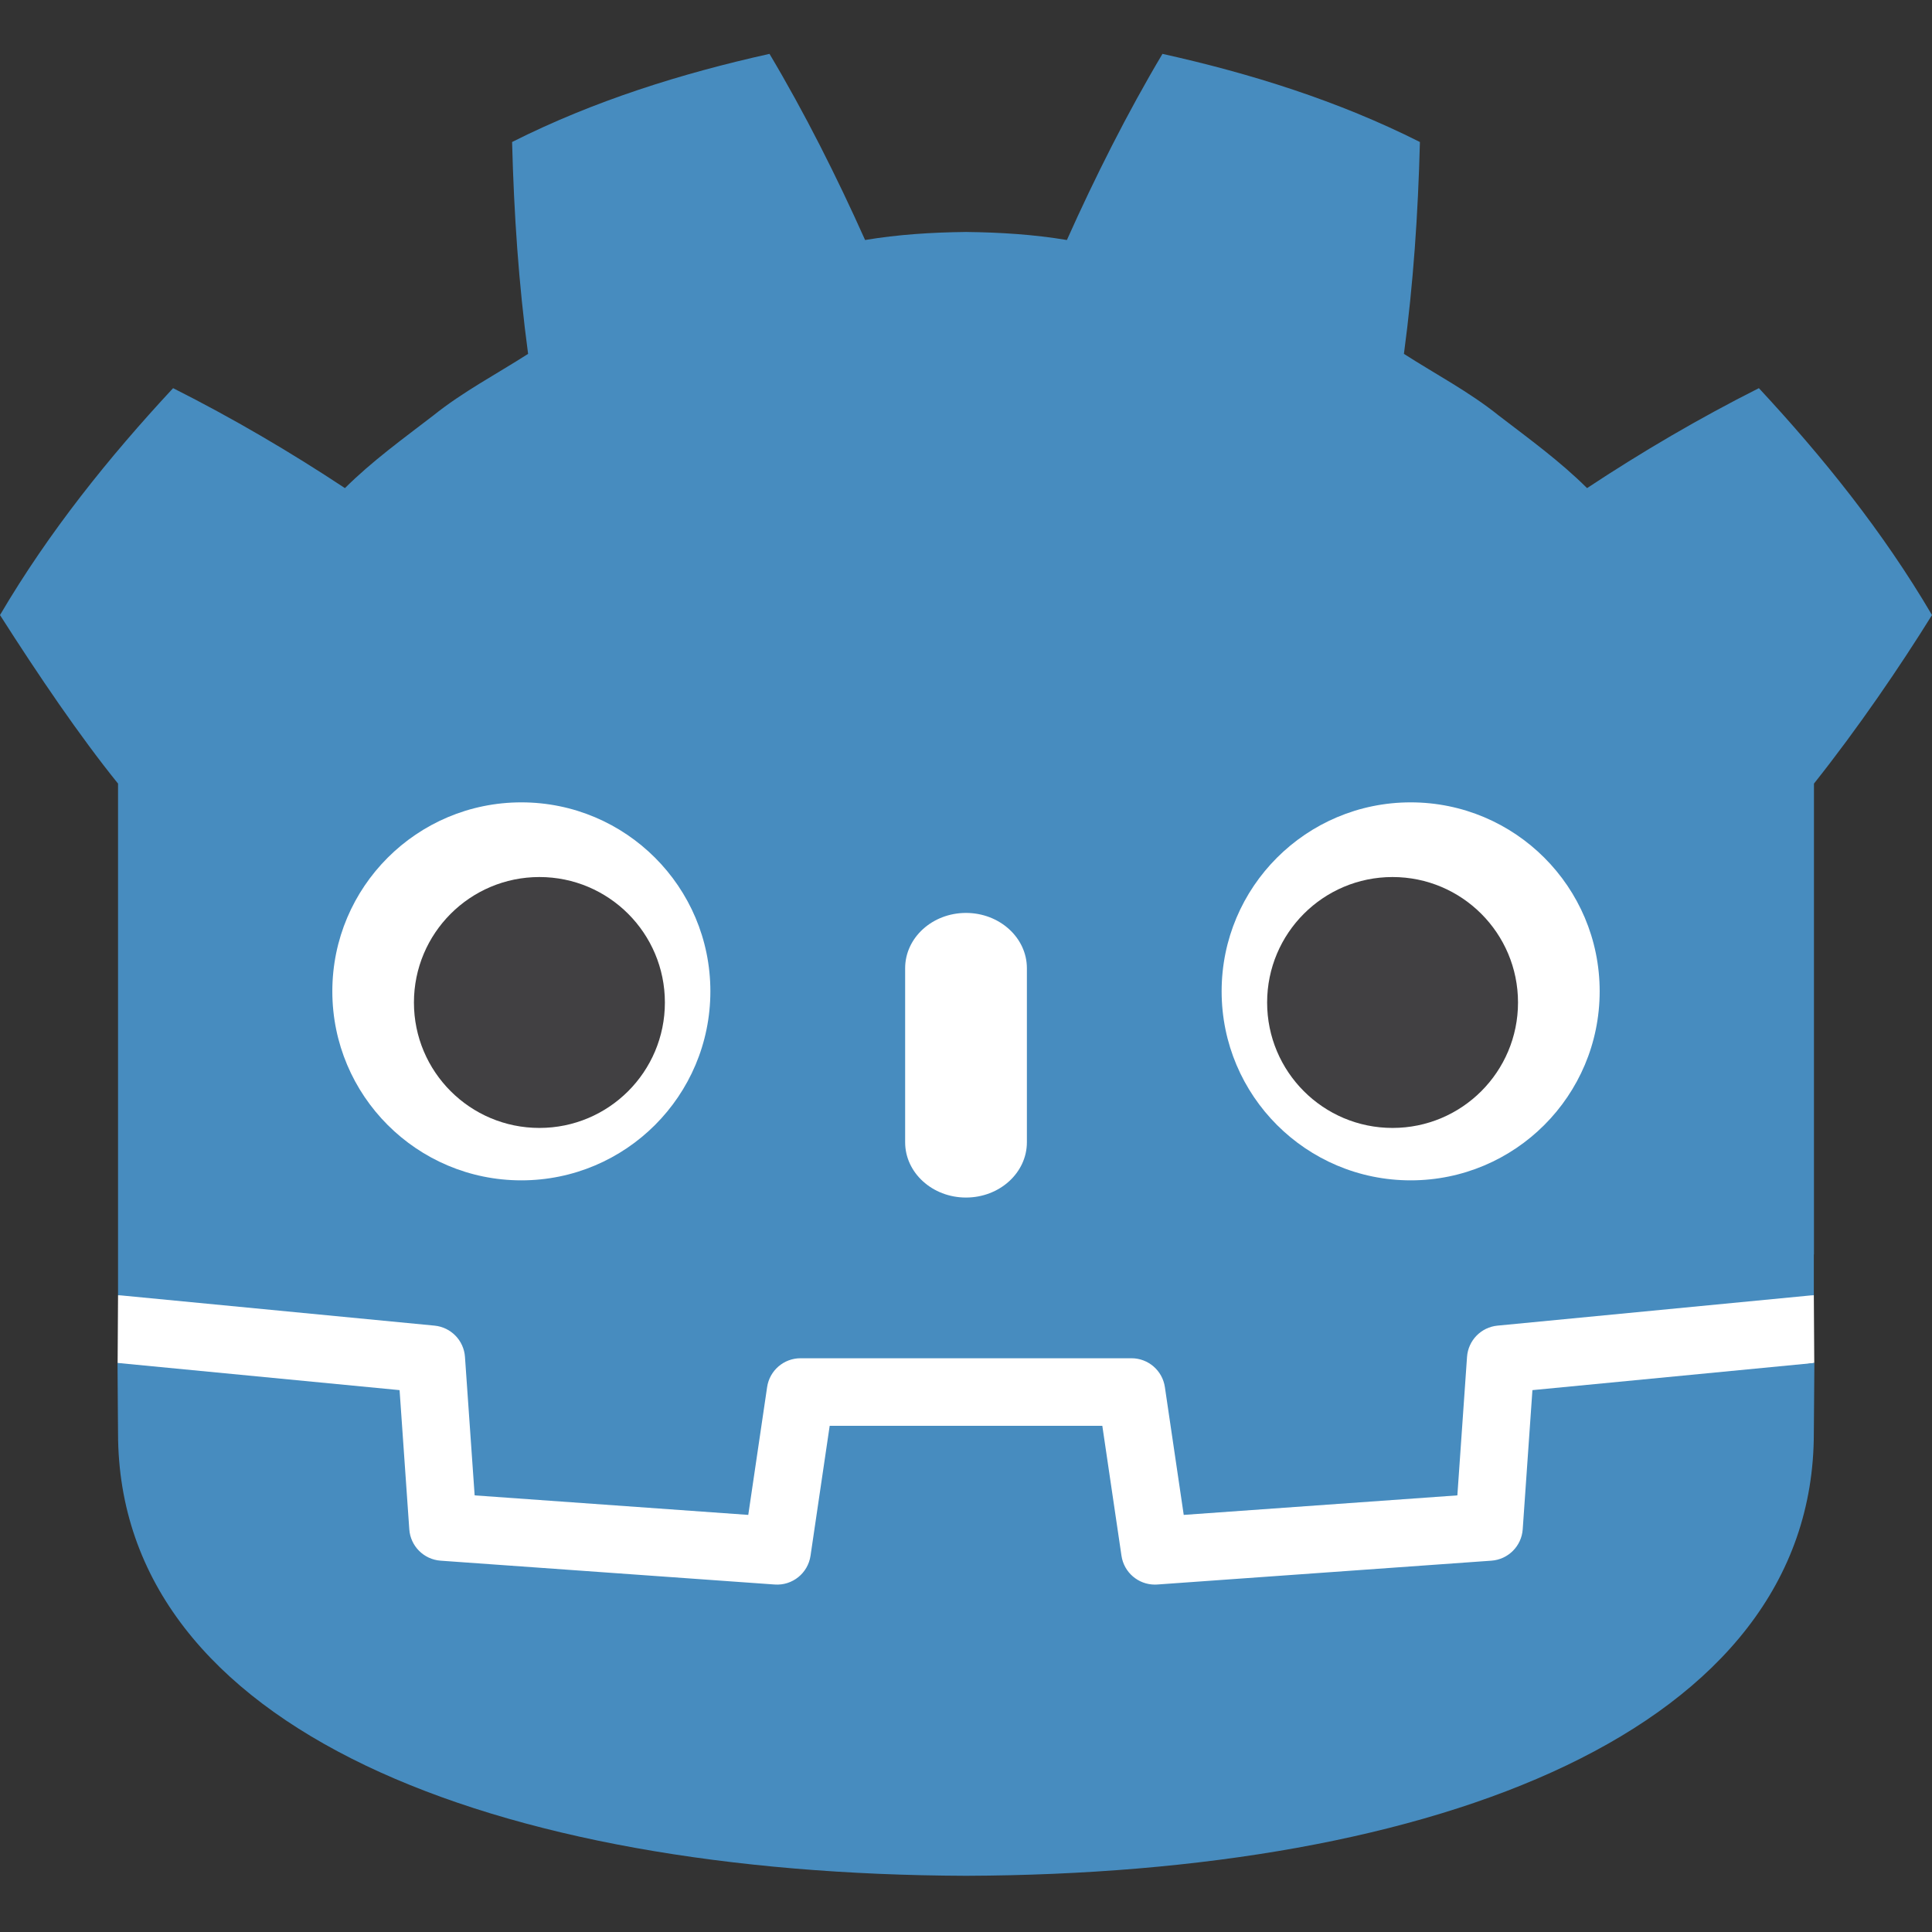<svg width="800" height="800" viewBox="0 0 800 800" fill="none" xmlns="http://www.w3.org/2000/svg">
<rect x="0" y="0" width="800" height="800" fill="#333333" stroke="none"/>
<path d="M751.069 536.338C751.069 536.338 749.903 529.183 749.221 529.247L619.384 541.775C609.053 542.772 601.029 551.011 600.304 561.364L596.737 612.489L496.289 619.655L489.456 573.321C487.935 563.015 478.935 555.246 468.518 555.246H331.482C321.068 555.246 312.068 563.015 310.547 573.321L303.711 619.655L203.263 612.489L199.696 561.364C198.971 551.008 190.947 542.769 180.616 541.771L50.714 529.247C50.043 529.183 49.551 536.345 48.88 536.345L48.704 564.443L158.719 582.184L162.322 633.765C163.05 644.207 171.476 652.651 181.926 653.401L320.264 663.269C320.788 663.305 321.305 663.326 321.822 663.326C332.217 663.326 341.203 655.554 342.724 645.248L349.754 597.572H450.249L457.279 645.248C458.797 655.55 467.793 663.323 478.203 663.323C478.713 663.323 479.222 663.305 479.721 663.269L618.077 653.401C628.523 652.651 636.953 644.207 637.681 633.765L641.28 582.184L751.249 564.364L751.069 536.338Z" fill="white"/>
<path d="M48.878 324.472V494.974V516.63V536.338C49.266 536.341 49.654 536.356 50.038 536.392L179.925 548.915C186.729 549.572 192.061 555.048 192.535 561.866L196.54 619.203L309.842 627.287L317.647 574.368C318.659 567.507 324.544 562.422 331.484 562.422H468.52C475.456 562.422 481.341 567.507 482.353 574.368L490.158 627.287L603.464 619.203L607.465 561.866C607.942 555.048 613.271 549.576 620.075 548.915L749.912 536.392C750.296 536.356 750.68 536.341 751.068 536.338V519.433L751.122 519.415V324.472C769.412 301.447 786.731 276.048 800 254.68C779.722 220.159 754.875 189.309 728.317 160.727C703.686 173.125 679.762 187.17 657.165 202.116C645.858 190.877 633.122 181.683 620.613 172.074C608.323 162.202 594.471 154.964 581.334 146.531C585.245 117.403 587.179 88.728 587.958 58.8C554.061 41.741 517.915 30.43 481.352 22.306C466.754 46.84 453.405 73.409 441.779 99.382C427.992 97.078 414.14 96.224 400.271 96.059V96.038C400.174 96.038 400.084 96.059 400.002 96.059C399.916 96.059 399.826 96.038 399.74 96.038V96.059C385.845 96.224 372.005 97.078 358.214 99.382C346.595 73.409 333.253 46.84 318.634 22.306C282.089 30.43 245.939 41.741 212.046 58.8C212.821 88.728 214.755 117.403 218.677 146.531C205.515 154.964 191.681 162.202 179.387 172.074C166.896 181.683 154.139 190.877 142.828 202.116C120.231 187.17 96.314 173.125 71.676 160.727C45.118 189.309 20.286 220.159 0 254.68C15.942 279.705 33.042 304.857 48.878 324.472Z" fill="#478CBF"/>
<path d="M634.544 575.623L630.522 633.265C630.037 640.212 624.511 645.742 617.564 646.241L479.211 656.112C478.873 656.138 478.536 656.148 478.202 656.148C471.327 656.148 465.395 651.103 464.38 644.199L456.446 590.393H343.556L335.622 644.199C334.556 651.44 328.083 656.647 320.791 656.112L182.438 646.241C175.491 645.742 169.965 640.212 169.48 633.265L165.458 575.623L48.664 564.363C48.718 576.915 48.879 590.666 48.879 593.404C48.879 716.754 205.354 776.042 399.762 776.724H399.999H400.24C594.648 776.042 751.069 716.754 751.069 593.404C751.069 590.616 751.237 576.922 751.295 564.363L634.544 575.623Z" fill="#478CBF"/>
<path d="M294.151 410.475C294.151 453.723 259.109 488.758 215.876 488.758C172.663 488.758 137.611 453.723 137.611 410.475C137.611 367.256 172.663 332.24 215.876 332.24C259.109 332.24 294.151 367.256 294.151 410.475Z" fill="white"/>
<path d="M275.316 415.118C275.316 443.804 252.067 467.054 223.359 467.054C194.666 467.054 171.402 443.804 171.402 415.118C171.402 386.432 194.666 363.161 223.359 363.161C252.067 363.161 275.316 386.432 275.316 415.118Z" fill="#414042"/>
<path d="M399.994 495.879C386.078 495.879 374.8 485.623 374.8 472.981V400.921C374.8 388.29 386.078 378.023 399.994 378.023C413.91 378.023 425.214 388.29 425.214 400.921V472.981C425.214 485.623 413.91 495.879 399.994 495.879Z" fill="white"/>
<path d="M505.851 410.475C505.851 453.723 540.892 488.758 584.133 488.758C627.342 488.758 662.39 453.723 662.39 410.475C662.39 367.256 627.342 332.24 584.133 332.24C540.892 332.24 505.851 367.256 505.851 410.475Z" fill="white"/>
<path d="M524.69 415.118C524.69 443.804 547.933 467.054 576.619 467.054C605.334 467.054 628.576 443.804 628.576 415.118C628.576 386.432 605.334 363.161 576.619 363.161C547.933 363.161 524.69 386.432 524.69 415.118Z" fill="#414042"/>
</svg>
